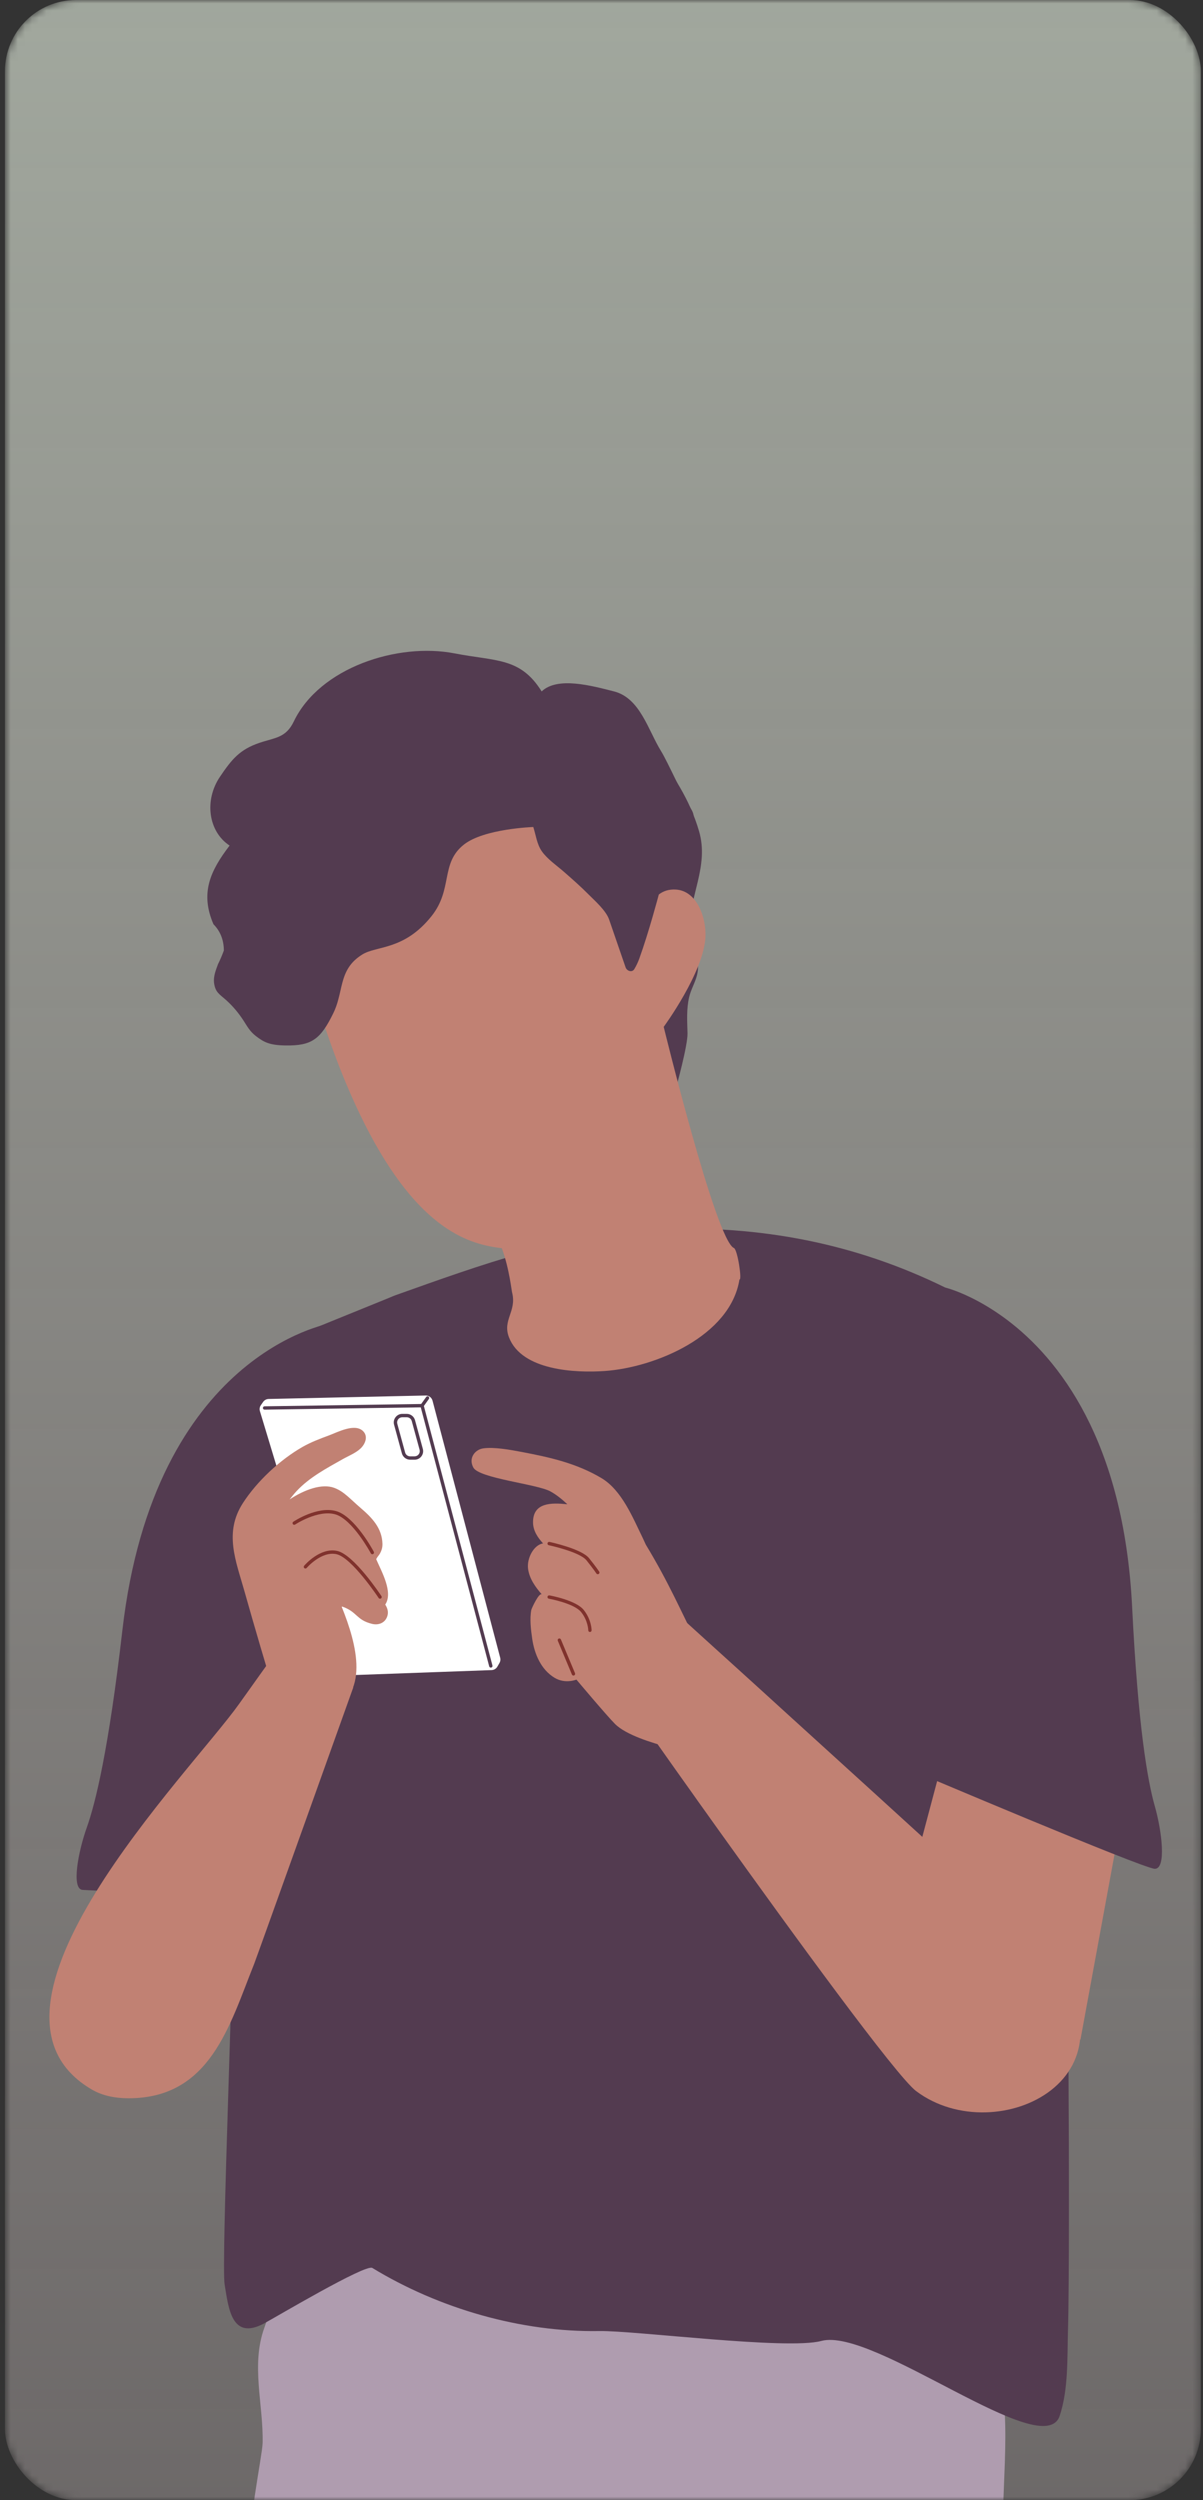 <svg width="169" height="351" viewBox="0 0 169 351" fill="none" xmlns="http://www.w3.org/2000/svg">
<rect x="0" y="0" width="169" height="351" fill="#333333" stroke="none"/>
<mask id="mask0_701_5711" style="mask-type:alpha" maskUnits="userSpaceOnUse" x="0" y="0" width="169" height="351">
<rect x="0.696" width="168" height="351" rx="10" fill="#DEDEDE"/>
</mask>
<g mask="url(#mask0_701_5711)">
<rect x="0.696" width="168" height="351" rx="10" fill="url(#paint0_linear_701_5711)"/>
<path d="M46.296 185.818C46.296 185.818 21.671 190.005 17.192 228.883C15.259 245.656 13.415 253.136 12.2 256.545C10.984 259.955 9.975 265.257 11.627 265.33C13.278 265.405 51.85 267.4 51.85 267.4L52.122 205.984L46.296 185.818Z" fill="#533B50"/>
<path d="M44.962 360.354C54.841 362.999 65.29 364.24 75.384 365.532C85.455 366.822 95.636 367.523 105.767 366.702C111.053 366.273 116.251 365.37 121.497 364.594C125.842 363.951 130.172 363.824 134.373 362.323C136.671 361.502 138.883 360.465 141.066 359.352C140.292 350.98 142.38 340.398 140.212 332.308C138.874 327.32 136.901 322.635 135.125 317.826C133.346 313.005 132.187 293.492 131.205 288.418C130.716 285.889 130.261 283.35 129.699 280.838C129.412 279.555 129.206 278.331 128.064 277.666C126.445 276.723 124.07 276.648 122.27 276.409C119.878 276.093 114.399 275.963 111.989 275.932C101.92 275.797 91.797 276.467 81.741 276.975C76.064 277.261 65.789 277.586 60.116 277.958C55.495 278.261 50.882 278.635 46.387 279.827C46.604 278.646 46.821 277.465 47.031 276.279C47.135 275.691 46.309 275.441 46.205 276.031C45.964 277.392 45.714 278.747 45.462 280.097C45.135 280.192 44.806 280.28 44.48 280.386C43.952 280.556 44.177 281.457 44.708 281.286C44.894 281.225 45.082 281.174 45.27 281.118C43.255 291.74 40.824 316.632 37.135 326.804C35.233 332.049 37.02 337.605 36.894 342.975C36.85 344.798 34.509 355.957 35.56 356.567C38.497 358.27 41.676 359.474 44.96 360.352L44.962 360.354Z" fill="#AF9CAF"/>
<path d="M150.254 267.031C150.185 263.149 150.017 259.276 149.674 255.419C149.106 249.031 147.615 242.652 147.697 236.22C147.763 231.113 148.788 226.081 149.219 221.002C149.648 215.838 149.546 207.34 148.92 202.206C148.92 202.197 148.911 202.188 148.92 202.179C148.902 202.011 148.872 201.834 148.854 201.666C148.721 200.629 148.562 197.587 148.387 196.521C147.345 190.158 137.79 183.219 132.798 180.766C120.162 174.558 106.84 171.987 92.465 172.558C79.945 173.056 67.265 177.665 55.573 181.834C55.467 181.872 55.36 181.912 55.256 181.956C54.965 182.076 54.668 182.199 54.378 182.321C48.327 184.776 42.614 187.101 42.54 187.128C42.102 187.315 41.7 187.539 41.326 187.791C41.317 187.8 41.308 187.809 41.289 187.809C41.271 187.818 41.262 187.827 41.242 187.837C41.094 187.939 40.968 188.063 40.831 188.174C40.742 191.912 39.691 195.884 39.086 199.231C38.101 204.685 39.435 209.439 40.202 214.838C41.087 221.062 40.097 227.383 39.042 233.524C37.822 240.633 35.943 247.646 35.21 254.833C34.711 259.714 32.538 263.388 32.693 268.279C32.894 274.58 31.056 317.698 31.559 320.742C32.111 324.077 32.538 328.634 37.111 326.185C38.776 325.292 51.35 317.818 52.302 318.399C61.676 324.106 73.215 327.444 84.188 327.26C89.164 327.176 110.578 329.943 115.382 328.649C122.749 326.665 146.618 345.849 148.863 339.171C150.115 335.446 149.916 330.976 150.033 327.105C150.214 321.125 150.179 300.592 150.123 294.613C150.035 285.449 150.42 276.217 150.256 267.031H150.254Z" fill="#533B50"/>
<path d="M128.708 293.581C125.917 291.479 111.265 271.336 101.08 257.113C100.69 256.563 100.299 256.021 99.916 255.486C99.697 255.176 99.48 254.871 99.268 254.574C98.864 254.004 98.468 253.457 98.083 252.92C97.758 252.464 97.448 252.02 97.145 251.591C96.873 251.214 96.616 250.85 96.366 250.5C96.234 250.316 96.101 250.129 95.975 249.951C95.552 249.356 95.148 248.786 94.772 248.259C92.484 245.032 91.064 243.015 91.064 243.015L92.836 224.506C92.836 224.506 95.891 227.276 100.54 231.494C101.135 232.029 101.757 232.591 102.405 233.181C103.676 234.331 105.03 235.568 106.459 236.857C107.008 237.359 107.57 237.868 108.138 238.384C108.62 238.821 109.111 239.27 109.606 239.721C110.18 240.243 110.763 240.772 111.35 241.307C126.426 254.995 145.359 272.227 146.239 273.238C162.103 291.417 140.057 302.114 128.71 293.578L128.708 293.581Z" fill="#C18173"/>
<path d="M60.76 196.639C60.647 196.207 60.251 195.909 59.804 195.918L37.736 196.404C37.425 196.411 37.137 196.566 36.962 196.822L36.642 197.283C36.474 197.526 36.427 197.831 36.513 198.112L41.682 215.212L47.966 233.851L48.557 233.677L48.61 233.851L49.05 233.836C49.258 234.544 49.459 235.174 49.459 235.174L69.067 234.468C69.399 234.455 69.702 234.274 69.87 233.986L70.171 233.464C70.299 233.243 70.333 232.98 70.269 232.734L60.762 196.641L60.76 196.639Z" fill="white"/>
<path d="M68.954 234.121C68.85 234.121 68.753 234.052 68.725 233.946L59.11 197.581L37.172 197.904C37.05 197.91 36.934 197.802 36.933 197.672C36.931 197.541 37.035 197.435 37.164 197.433L59.287 197.106C59.406 197.127 59.492 197.178 59.519 197.282L69.182 233.825C69.215 233.951 69.14 234.081 69.014 234.114C68.994 234.119 68.974 234.121 68.954 234.121Z" fill="#533B50"/>
<path d="M58.242 204.931H57.619C57.079 204.931 56.601 204.566 56.458 204.045L55.359 200.015C55.259 199.65 55.334 199.269 55.564 198.968C55.794 198.667 56.142 198.495 56.52 198.495H57.143C57.683 198.495 58.161 198.86 58.303 199.382L59.402 203.412C59.501 203.777 59.428 204.159 59.198 204.46C58.968 204.761 58.619 204.933 58.242 204.933V204.931ZM56.519 198.968C56.289 198.968 56.077 199.072 55.938 199.254C55.799 199.437 55.754 199.669 55.814 199.89L56.913 203.92C56.998 204.237 57.289 204.458 57.617 204.458H58.24C58.47 204.458 58.681 204.354 58.82 204.171C58.959 203.989 59.004 203.757 58.944 203.536L57.845 199.506C57.76 199.189 57.469 198.968 57.141 198.968H56.519Z" fill="#533B50"/>
<path d="M59.291 197.577C59.244 197.577 59.196 197.563 59.154 197.533C59.048 197.457 59.023 197.311 59.099 197.203L59.87 196.126C59.946 196.02 60.094 195.997 60.198 196.071C60.304 196.148 60.33 196.294 60.253 196.402L59.483 197.479C59.437 197.542 59.364 197.577 59.291 197.577Z" fill="#533B50"/>
<path d="M52.886 218.981C52.879 218.965 52.872 218.95 52.864 218.934C52.812 218.813 53.262 218.308 53.335 218.178C53.598 217.715 53.744 217.271 53.728 216.729C53.66 214.511 52.253 213.069 50.674 211.715C49.154 210.412 48.34 209.403 46.966 208.886C45.241 208.238 42.79 209.122 40.68 210.511C41.001 210.115 41.315 209.715 41.665 209.339C43.463 207.408 45.872 206.137 48.145 204.853C48.948 204.398 50.017 203.982 50.687 203.323C51.326 202.695 51.744 201.64 50.999 200.912C49.827 199.766 47.373 201.093 46.205 201.523C44.945 201.987 43.678 202.465 42.508 203.131C39.327 204.944 36.087 207.968 34.109 211.044C31.45 215.176 33.133 219.116 34.341 223.396C35.808 228.6 37.341 233.785 38.915 238.96C39.785 241.823 43.611 241.221 45.843 240.418C52.138 238.151 50.101 230.779 48.019 225.621C48.026 225.592 48.033 225.565 48.041 225.535C50.233 226.293 49.999 227.417 52.259 227.976C53.228 228.215 54.184 227.806 54.443 226.786C54.58 226.247 54.421 225.742 54.12 225.271C55.268 223.546 53.602 220.635 52.886 218.981Z" fill="#C18173"/>
<path d="M52.304 218.2C52.22 218.2 52.138 218.154 52.096 218.076C52.071 218.028 49.506 213.268 47.081 212.597C44.659 211.929 41.494 214.011 41.463 214.033C41.353 214.104 41.207 214.075 41.136 213.967C41.063 213.86 41.092 213.712 41.202 213.641C41.339 213.549 44.582 211.416 47.208 212.142C49.829 212.867 52.407 217.651 52.514 217.855C52.576 217.97 52.532 218.114 52.417 218.174C52.383 218.193 52.344 218.202 52.306 218.202L52.304 218.2Z" fill="#80322D"/>
<path d="M53.385 224.446C53.308 224.446 53.233 224.409 53.188 224.34C53.151 224.283 49.417 218.656 47.256 218.194C45.142 217.74 43.105 220.102 43.085 220.125C43.001 220.226 42.852 220.237 42.753 220.153C42.654 220.069 42.642 219.919 42.726 219.821C42.817 219.715 44.963 217.223 47.356 217.733C49.705 218.236 53.425 223.841 53.584 224.081C53.655 224.19 53.626 224.336 53.516 224.407C53.476 224.435 53.43 224.446 53.386 224.446H53.385Z" fill="#80322D"/>
<path d="M49.627 236.9C49.627 236.9 36.069 274.8 35.712 275.694C32.236 284.373 29.528 294.623 17.998 294.579C16.233 294.572 14.434 294.249 12.91 293.36C-6.388 282.099 26.701 248.906 33.589 239.216C34.644 237.733 35.624 236.378 36.427 235.239C37.847 233.261 38.761 231.981 38.761 231.981L49.629 236.902L49.627 236.9Z" fill="#C18173"/>
<path d="M98.206 116.7C96.913 112.25 94.504 108.646 91.823 105.121C91.253 104.371 90.007 105.159 90.582 105.917C91.889 107.634 93.455 109.076 94.942 110.613C91.159 110.679 88.384 112.966 87.724 116.946C86.92 121.78 86.972 126.315 87.594 131.154C88.242 136.202 88.62 141.314 90.337 146.142C90.903 147.73 94.995 152.651 94.995 152.651C94.995 152.651 96.629 146.772 96.583 145.054C96.539 143.349 96.422 141.657 96.815 139.982C97.065 138.912 97.66 137.956 97.919 136.894C98.536 134.359 96.968 133.364 96.882 130.708C96.725 125.883 99.653 121.681 98.206 116.7Z" fill="#533B50"/>
<path d="M103.104 175.211C100.569 174.149 93.239 144.162 93.239 144.162C93.239 144.162 98.892 136.485 99.107 131.491C99.217 128.945 97.97 125.039 94.907 124.884C93.929 124.835 93.159 125.109 92.549 125.583C91.082 111.036 96.346 121.805 87.076 111.228C81.954 105.384 73.644 101.398 66.11 102.674C61.582 103.44 57.501 105.804 53.615 108.133C50.344 110.093 45.403 112.248 43.848 116.05C43.636 116.054 41.472 128.618 41.472 128.618C41.472 128.618 44.325 144.048 51.185 157.706C58.888 173.039 66.227 174.717 70.499 175.237C71.567 178.121 71.894 181.435 71.95 181.486C72.6 184.131 70.56 185.299 71.5 187.745C73.303 192.432 80.866 192.764 84.955 192.478C92.036 191.981 102.613 187.575 103.88 179.625C104.271 179.818 103.617 175.429 103.106 175.215L103.104 175.211Z" fill="#C18173"/>
<path d="M95.316 119.794C95.44 119.454 95.535 119.109 95.586 118.761C95.939 116.375 98.403 115.556 97.041 113.512C96.039 112.011 93.823 106.996 92.865 105.448C91.04 102.497 89.927 98.008 86.263 97.07C83.1 96.26 78.309 94.955 76.094 97.07C73.089 92.261 69.689 92.862 63.845 91.728C55.887 90.184 44.918 93.708 41.278 101.279C40.152 103.621 38.652 103.539 36.434 104.294C33.689 105.225 32.563 106.589 30.906 109.044C28.685 112.312 29.232 116.726 32.255 118.711C29.528 122.272 28.099 125.381 29.988 129.756C30.953 130.73 31.441 131.962 31.448 133.441C31.212 134.094 30.941 134.733 30.63 135.353C30.329 136.173 29.966 137.051 30.068 137.952C30.225 139.316 30.835 139.571 31.767 140.404C32.777 141.324 33.503 142.2 34.24 143.329C34.773 144.16 35.109 144.799 35.925 145.436C37.06 146.314 37.852 146.743 40.121 146.775C43.773 146.826 45.02 145.936 46.827 142.24C47.144 141.592 47.362 140.948 47.526 140.314C47.588 140.084 47.643 139.865 47.697 139.644C48.059 138.097 48.296 136.626 49.331 135.348C49.72 134.87 50.227 134.421 50.899 134.003C52.932 132.738 56.756 133.45 60.612 128.631C63.666 124.815 61.828 121.197 65.183 118.562C68.037 116.328 74.918 116.105 74.918 116.105C75.279 117.226 75.42 118.505 76.105 119.494C76.876 120.61 78.203 121.502 79.218 122.391C80.381 123.409 81.545 124.428 82.633 125.525C83.569 126.468 85.126 127.817 85.572 129.1C86.294 131.176 86.997 133.258 87.72 135.333C87.773 135.494 87.833 135.655 87.886 135.817C87.948 135.996 88.081 136.144 88.24 136.237C88.528 136.407 88.919 136.399 89.122 136.036C89.41 135.552 89.635 135.061 89.813 134.574C91.155 130.865 92.535 125.645 92.551 125.583C92.624 125.304 92.903 124.307 93.157 123.795C93.796 122.504 94.807 121.181 95.316 119.794Z" fill="#533B50"/>
<path d="M98.468 231.781C95.588 226.063 94.035 222.327 90.721 216.849C90.573 216.537 90.439 216.22 90.288 215.909C88.888 213.051 87.349 209.213 84.491 207.512C80.981 205.422 77.214 204.584 73.255 203.836C71.766 203.555 69.375 203.108 67.846 203.347C66.752 203.518 65.77 204.679 66.495 206.032C67.311 207.554 75.384 208.337 77.311 209.375C78.092 209.797 78.917 210.445 79.704 211.188C77.495 210.956 74.821 210.899 74.883 213.79C74.907 214.924 75.546 215.875 76.293 216.681C74.966 216.886 73.991 218.799 74.184 220.246C74.372 221.651 75.218 222.814 76.132 223.864C75.769 223.447 74.679 225.806 74.637 226.025C74.398 227.289 74.582 228.812 74.767 230.08C75.077 232.206 76.006 234.409 77.915 235.552C79.421 236.454 80.974 235.8 80.974 235.8C80.974 235.8 85.21 240.838 86.389 242.02C87.97 243.606 91.695 244.705 93.933 245.309C96.015 245.871 97.404 245.97 99.208 245.017C100.836 244.158 102.557 240.823 102.557 240.823C102.557 240.823 99.529 233.891 98.467 231.783L98.468 231.781Z" fill="#C18173"/>
<path d="M83.978 221.007C83.902 221.007 83.825 220.969 83.779 220.9C83.776 220.894 83.385 220.295 82.389 219.056C81.434 217.868 77.139 216.944 77.096 216.935C76.968 216.908 76.888 216.782 76.913 216.656C76.94 216.528 77.065 216.448 77.194 216.473C77.377 216.512 81.697 217.443 82.757 218.76C83.772 220.023 84.161 220.618 84.177 220.642C84.248 220.752 84.217 220.898 84.108 220.969C84.068 220.994 84.024 221.007 83.98 221.007H83.978Z" fill="#80322D"/>
<path d="M82.876 229.119C82.746 229.119 82.641 229.013 82.641 228.883C82.641 228.87 82.624 227.565 81.644 226.33C80.664 225.092 77.139 224.45 77.103 224.444C76.975 224.421 76.889 224.298 76.911 224.171C76.935 224.043 77.055 223.957 77.185 223.979C77.337 224.006 80.923 224.66 82.013 226.036C83.099 227.407 83.111 228.823 83.111 228.883C83.111 229.015 83.002 229.121 82.876 229.119Z" fill="#80322D"/>
<path d="M80.562 235.235C80.469 235.235 80.381 235.18 80.344 235.09L78.36 230.35C78.309 230.23 78.368 230.091 78.488 230.042C78.609 229.991 78.746 230.049 78.797 230.168L80.781 234.908C80.832 235.028 80.773 235.167 80.653 235.216C80.624 235.229 80.593 235.235 80.562 235.235Z" fill="#80322D"/>
<path d="M127.841 264.386L132.8 245.73L157.818 253.559L151.784 286.355L136.438 275.694L127.841 264.386Z" fill="#C18173"/>
<path d="M162.225 262.364C160.572 262.331 127.841 248.445 127.841 248.445L139.089 196.875L136.352 189.859L134.309 184.628L132.802 180.766C132.802 180.766 134.614 181.195 137.292 182.624C138.529 183.284 139.956 184.159 141.477 185.301C148.664 190.716 157.883 202.177 159.046 225.63C159.88 242.493 161.234 250.077 162.227 253.561C163.218 257.04 163.881 262.395 162.227 262.362L162.225 262.364Z" fill="#533B50"/>
</g>
<defs>
<linearGradient id="paint0_linear_701_5711" x1="84.696" y1="0" x2="84.696" y2="351" gradientUnits="userSpaceOnUse">
<stop stop-color="#D0D9CB" stop-opacity="0.7"/>
<stop offset="1" stop-color="#D9CECD" stop-opacity="0.35"/>
</linearGradient>
</defs>
</svg>
